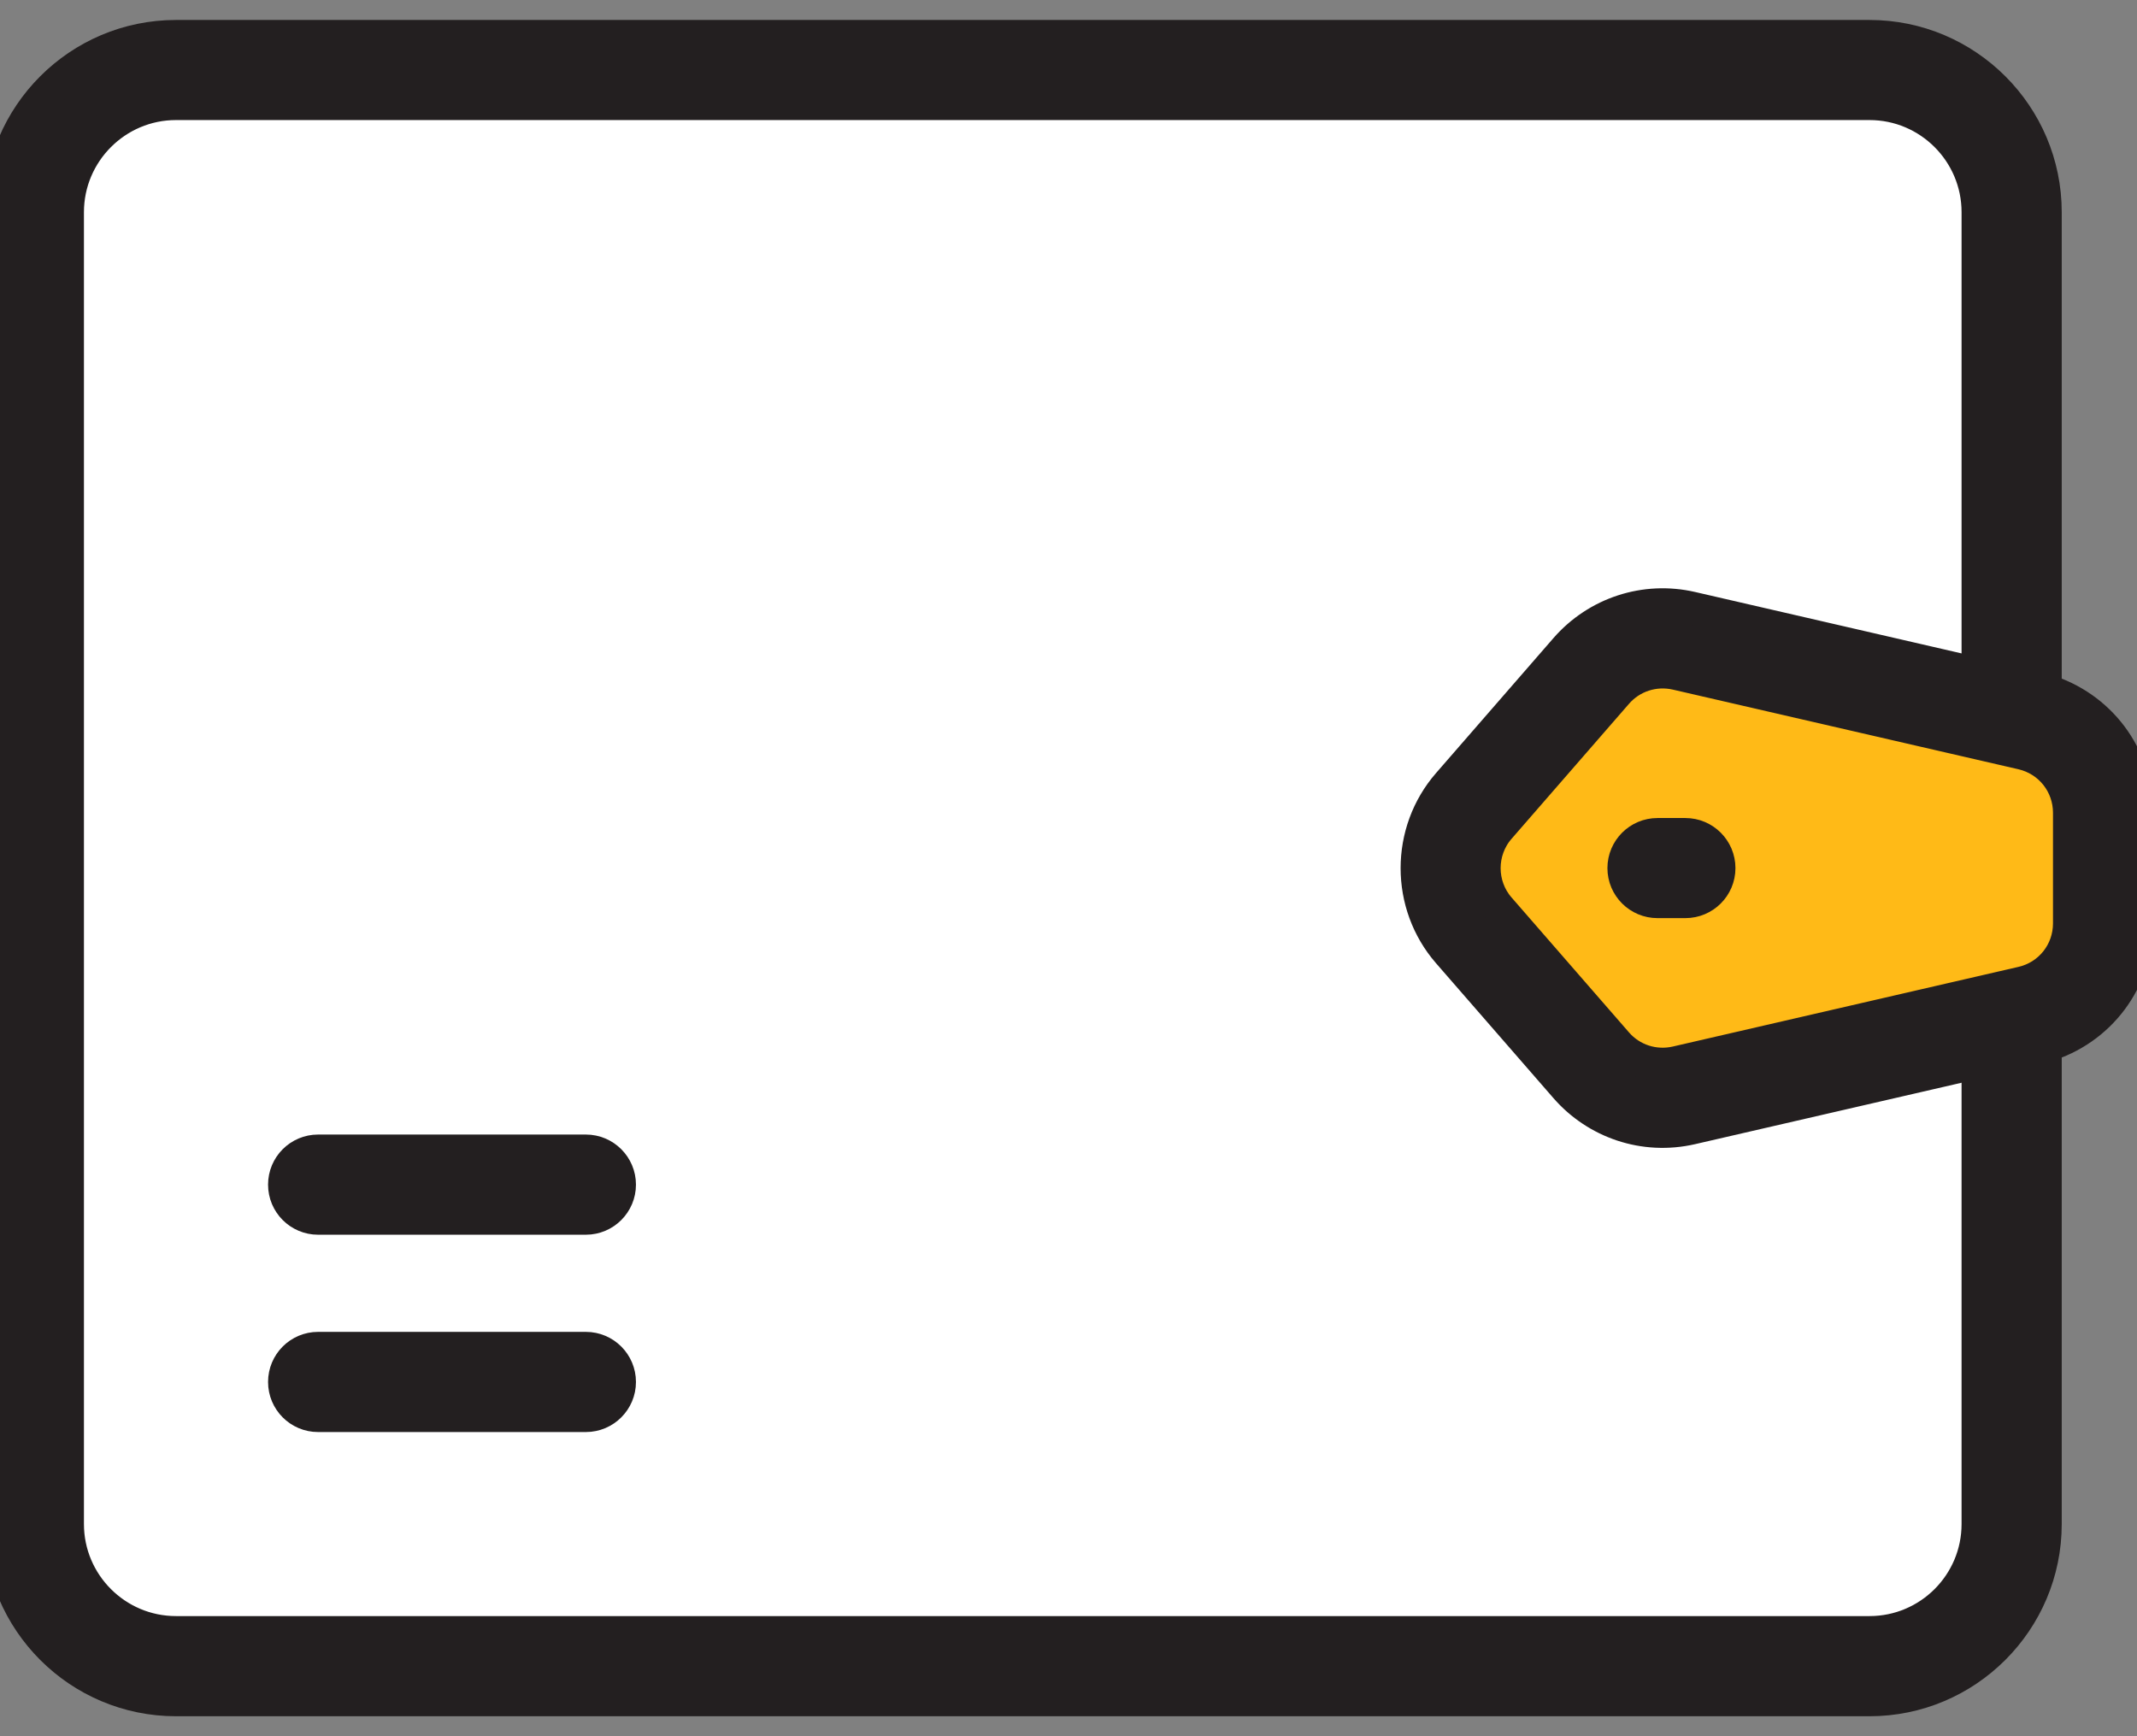 <svg width="32" height="26" viewBox="0 0 32 26" fill="none" xmlns="http://www.w3.org/2000/svg">
<rect x="0" y="0" width="32" height="26" fill="#808080" stroke="none"/>
<path d="M30.123 3.177V22.823C30.123 23.999 29.171 24.951 27.995 24.951H2.636C1.461 24.951 0.508 23.999 0.508 22.823V3.177C0.508 2.002 1.461 1.049 2.636 1.049H27.995C29.171 1.049 30.123 2.002 30.123 3.177Z" fill="white" stroke="#231F20" stroke-width="0.5"/>
<path d="M31.492 12.172V13.828C31.492 14.489 31.036 15.062 30.392 15.211L25.216 16.404C24.706 16.521 24.172 16.348 23.828 15.953L22.069 13.931C21.605 13.398 21.605 12.603 22.069 12.069L23.828 10.048C24.172 9.653 24.706 9.479 25.217 9.597L30.392 10.79C31.036 10.938 31.492 11.511 31.492 12.172Z" fill="#FFBA17" stroke="#231F20" stroke-width="0.5"/>
<path d="M30.623 10.34V3.177C30.623 1.728 29.444 0.549 27.995 0.549H2.635C1.186 0.549 0.008 1.728 0.008 3.177V22.823C0.008 24.272 1.186 25.451 2.635 25.451H27.995C29.444 25.451 30.623 24.272 30.623 22.823V15.659C31.433 15.417 31.992 14.684 31.992 13.828V12.172C31.992 11.315 31.433 10.583 30.623 10.34ZM27.995 24.451H2.635C1.738 24.451 1.007 23.721 1.007 22.823V3.177C1.007 2.279 1.738 1.548 2.635 1.548H27.995C28.893 1.548 29.623 2.279 29.623 3.177V10.099L25.328 9.109C24.635 8.949 23.917 9.184 23.45 9.72L21.692 11.741C21.067 12.459 21.067 13.541 21.691 14.259L23.45 16.28C23.907 16.805 24.62 17.053 25.328 16.89L29.623 15.9V22.823C29.623 23.721 28.893 24.451 27.995 24.451ZM30.992 13.828C30.992 14.258 30.699 14.627 30.28 14.723L25.104 15.916C24.772 15.992 24.427 15.881 24.204 15.624L22.445 13.603C22.146 13.259 22.146 12.741 22.446 12.397L24.204 10.376C24.426 10.12 24.77 10.007 25.104 10.083L30.28 11.276C30.699 11.373 30.992 11.741 30.992 12.172V13.828Z" fill="#231F20" stroke="#231F20" stroke-width="0.5"/>
<path d="M8.773 17.24H4.763C4.487 17.24 4.264 17.464 4.264 17.74C4.264 18.016 4.487 18.24 4.763 18.24H8.773C9.049 18.24 9.273 18.016 9.273 17.74C9.273 17.464 9.049 17.24 8.773 17.24Z" fill="#231F20" stroke="#231F20" stroke-width="0.5"/>
<path d="M8.773 20.195H4.763C4.487 20.195 4.264 20.419 4.264 20.695C4.264 20.971 4.487 21.195 4.763 21.195H8.773C9.049 21.195 9.273 20.971 9.273 20.695C9.273 20.419 9.049 20.195 8.773 20.195Z" fill="#231F20" stroke="#231F20" stroke-width="0.5"/>
<path d="M25.237 12.5H24.82C24.544 12.5 24.32 12.724 24.32 13C24.32 13.276 24.544 13.499 24.82 13.499H25.237C25.513 13.499 25.737 13.276 25.737 13C25.737 12.724 25.513 12.5 25.237 12.5Z" fill="#231F20" stroke="#231F20" stroke-width="0.5"/>
</svg>
